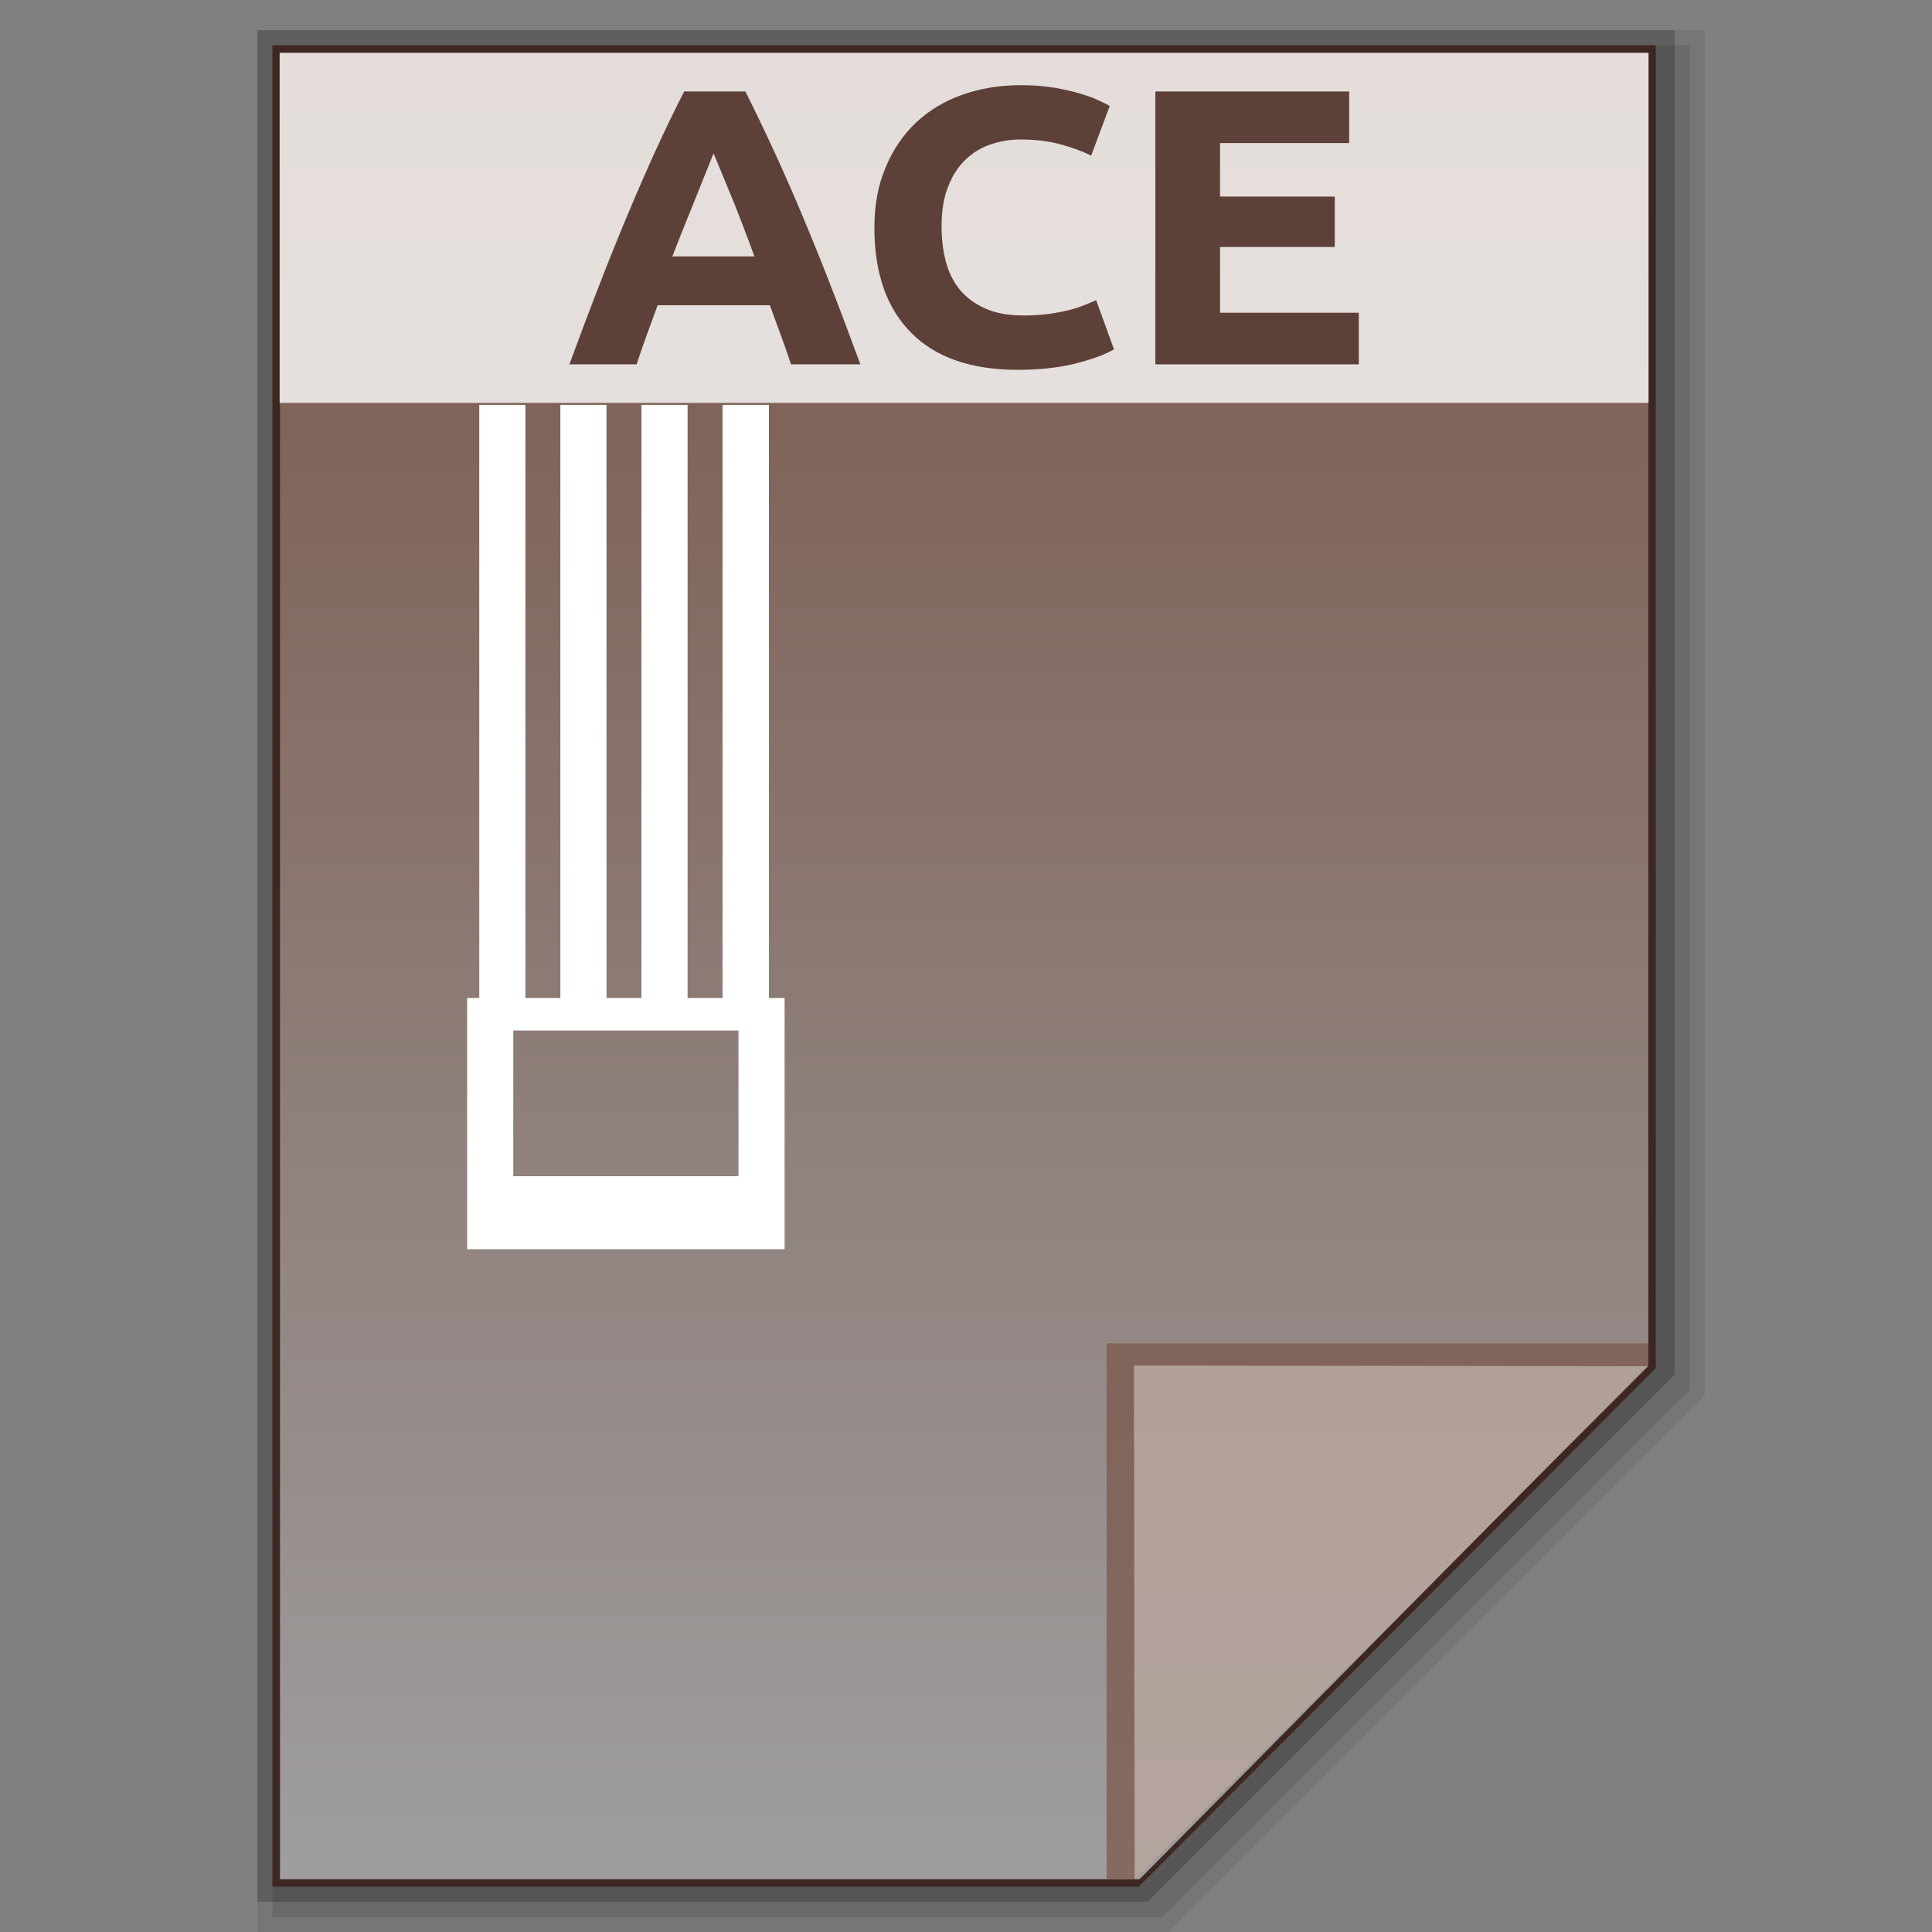 <?xml version="1.0" encoding="utf-8"?>
<!-- Generator: Adobe Illustrator 16.0.0, SVG Export Plug-In . SVG Version: 6.00 Build 0)  -->
<!DOCTYPE svg PUBLIC "-//W3C//DTD SVG 1.1//EN" "http://www.w3.org/Graphics/SVG/1.1/DTD/svg11.dtd">
<svg version="1.1" id="图层_1" xmlns="http://www.w3.org/2000/svg" xmlns:xlink="http://www.w3.org/1999/xlink" x="0px" y="0px"
	 width="512px" height="512px" viewBox="0 0 512 512" enable-background="new 0 0 512 512" xml:space="preserve">
<rect x="0" y="0" width="512" height="512" fill="#808080" stroke="none"/>
<polygon opacity="0.08" enable-background="new    " points="68.2,512 68.2,8 451.801,8 451.801,369.913 309.714,512 "/>
<polygon opacity="0.1" enable-background="new    " points="72.2,508 72.2,12 447.801,12 447.801,368.256 308.057,508 "/>
<polygon opacity="0.2" enable-background="new    " points="68.2,504 68.2,8 443.801,8 443.801,364.256 304.058,504 "/>
<polygon fill="#3E2723" points="72.199,500 72.199,12 438.793,12 438.793,362.602 301.771,500 "/>
<g>
	<g>
		
			<linearGradient id="SVGID_1_" gradientUnits="userSpaceOnUse" x1="297.112" y1="334.099" x2="297.111" y2="-149.901" gradientTransform="matrix(1 0 0 -1 -41.6 348.099)">
			<stop  offset="0" style="stop-color:#785548"/>
			<stop  offset="1" style="stop-color:#9F9E9F"/>
		</linearGradient>
		<polygon fill="url(#SVGID_1_)" points="74.201,498 74.201,14 436.823,14 436.823,361.686 302.021,498 		"/>
		<polygon fill="#795548" fill-opacity="0.7" points="436.823,361.875 436.823,356.014 293.261,356.014 293.261,498 300.698,498 		
			"/>
		<path opacity="0.39" fill="#FFFFFF" enable-background="new    " d="M300.508,361.875l136.314,0.189L300.698,498L300.508,361.875z
			"/>
	</g>
	<path fill="#FFFFFF" d="M203.772,107.302h-12.289v157.174h-9.265V107.302h-12.226v157.174h-9.265V107.302h-12.226v157.174h-9.264
		V107.302h-12.227v157.174h-3.214v66.582h84.133v-66.582h-4.159V107.302z M195.705,311.711h-59.681v-38.6h59.681V311.711z"/>
	<g>
		<rect x="74.106" y="14" opacity="0.8" fill="#FFFFFF" enable-background="new    " width="362.78" height="92.767"/>
		<g enable-background="new    ">
			<path fill="#5D4037" d="M209.633,96.557c-0.819-2.521-1.732-5.104-2.71-7.751c-0.977-2.647-1.953-5.294-2.898-7.909h-29.746
				c-0.977,2.615-1.922,5.262-2.898,7.909c-0.945,2.647-1.859,5.231-2.679,7.751h-17.804c2.868-7.814,5.577-14.999,8.161-21.616
				c2.553-6.617,5.073-12.825,7.531-18.654c2.458-5.861,4.884-11.407,7.279-16.653c2.395-5.247,4.884-10.383,7.437-15.393h16.228
				c2.521,5.01,4.979,10.146,7.405,15.393c2.426,5.247,4.884,10.792,7.342,16.653c2.458,5.829,4.979,12.037,7.563,18.654
				s5.294,13.802,8.161,21.616H209.633z M189.088,40.627c-0.409,1.04-0.945,2.473-1.701,4.285c-0.725,1.796-1.575,3.876-2.521,6.271
				c-0.945,2.363-1.985,4.979-3.151,7.815c-1.135,2.836-2.332,5.829-3.529,8.949h21.742c-1.134-3.12-2.269-6.113-3.371-8.98
				c-1.104-2.868-2.111-5.451-3.12-7.846c-0.977-2.363-1.827-4.443-2.584-6.255C190.128,43.069,189.529,41.651,189.088,40.627z"/>
			<path fill="#5D4037" d="M269.723,98.007c-12.384,0-21.773-3.277-28.264-9.832c-6.491-6.522-9.737-15.818-9.737-27.855
				c0-5.956,0.978-11.281,2.994-15.992c1.953-4.695,4.663-8.665,8.098-11.895s7.531-5.688,12.32-7.358
				c4.726-1.67,9.894-2.505,15.471-2.505c3.215,0,6.145,0.236,8.792,0.677c2.646,0.457,4.915,0.977,6.932,1.576
				c1.954,0.583,3.593,1.197,4.916,1.828c1.323,0.614,2.269,1.103,2.836,1.45l-4.916,13.155c-2.331-1.182-5.073-2.19-8.192-3.025
				c-3.088-0.835-6.617-1.26-10.588-1.26c-2.646,0-5.23,0.425-7.751,1.26s-4.758,2.174-6.68,4.002
				c-1.953,1.843-3.529,4.222-4.663,7.153c-1.197,2.93-1.765,6.459-1.765,10.619c0,3.34,0.378,6.491,1.135,9.358
				c0.787,2.868,2.017,5.388,3.749,7.468c1.733,2.08,3.97,3.718,6.743,4.947c2.805,1.229,6.145,1.828,10.115,1.828
				c2.489,0,4.727-0.158,6.68-0.41c1.985-0.284,3.75-0.63,5.294-1.008c1.513-0.378,2.899-0.819,4.033-1.292
				c1.198-0.473,2.27-0.945,3.215-1.355l4.727,13.045c-2.427,1.387-5.83,2.647-10.21,3.75
				C280.594,97.44,275.49,98.007,269.723,98.007z"/>
			<path fill="#5D4037" d="M306.18,96.557V24.241h51.362v13.676h-34.221v14.18h30.408v13.36h-30.408v17.425h36.773v13.675H306.18z"
				/>
		</g>
	</g>
</g>
</svg>
